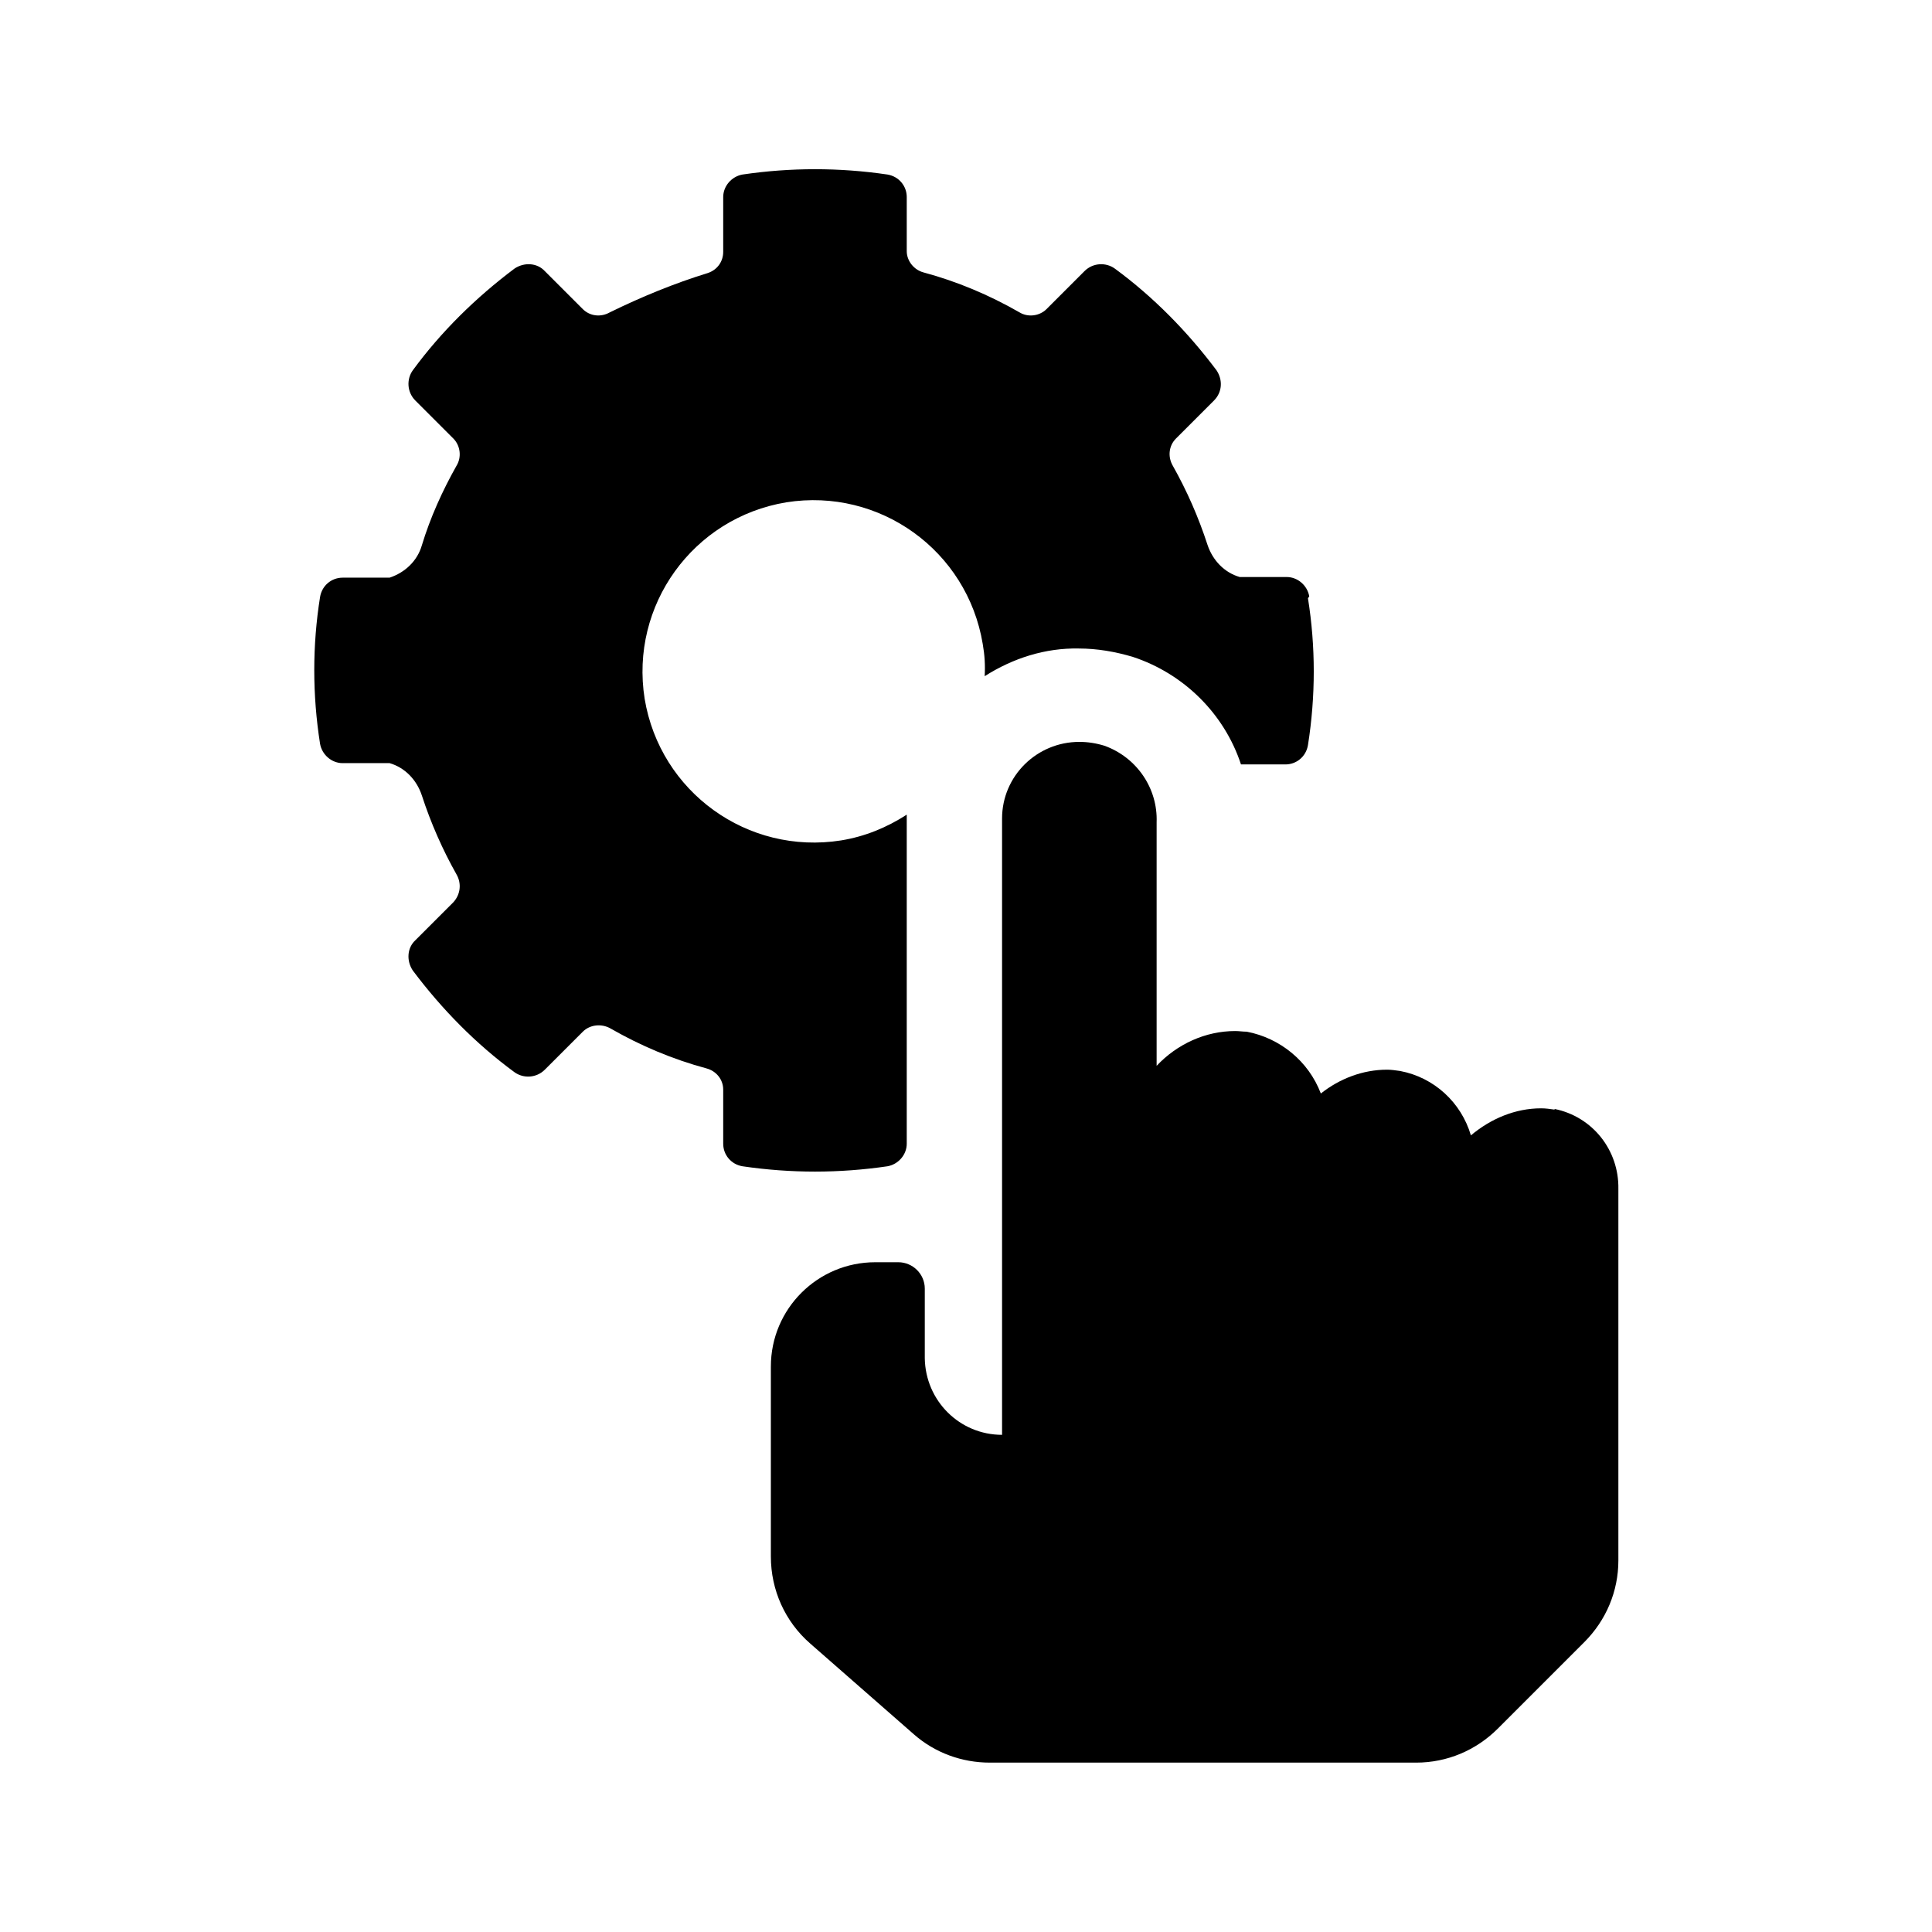 <?xml version="1.0" encoding="UTF-8"?>
<svg id="Capa_1" xmlns="http://www.w3.org/2000/svg" xmlns:xlink="http://www.w3.org/1999/xlink" viewBox="0 0 30 30">
  <defs>
    <style>
      .cls-1 {
        fill: currentColor;
      }

      .cls-2 {
        fill: currentColor;
      }

      .cls-3 {
        clip-path: url(#clippath);
      }
    </style>
    <clipPath id="clippath">
      <rect class="cls-1" x="4.87" y="2.62" width="20.26" height="24.76"/>
    </clipPath>
  </defs>
  <g class="cls-3">
    <g id="Grupo_35787">
      <path id="Trazado_19706" class="cls-2" d="M24.14,17.23c-.07-.01-.14-.02-.21-.02-.4,0-.78.16-1.09.42-.15-.51-.57-.9-1.1-1-.07-.01-.14-.02-.2-.02-.38,0-.74.14-1.03.37-.19-.5-.63-.86-1.15-.96-.06,0-.12-.01-.18-.01-.46,0-.9.2-1.22.54v-3.78c.02-.53-.31-1.01-.81-1.19-.13-.04-.26-.06-.39-.06-.66,0-1.2.53-1.2,1.19,0,0,0,0,0,0v9.57c-.66,0-1.19-.53-1.2-1.19v-1.08c0-.23-.19-.41-.41-.41h-.36c-.89,0-1.62.72-1.62,1.62v2.95c0,.52.22,1.01.61,1.35l1.61,1.41c.33.29.75.44,1.18.44h6.62c.48,0,.93-.19,1.27-.53l1.34-1.34c.34-.34.53-.79.53-1.27v-5.77c.01-.6-.4-1.12-.99-1.24"/>
      <path id="Trazado_19707" class="cls-2" d="M20.33,9.26c-.03-.17-.18-.3-.35-.3h-.73c-.24-.07-.42-.26-.5-.5-.14-.43-.32-.84-.54-1.23-.08-.14-.06-.31.05-.42l.59-.59c.13-.13.14-.32.04-.47-.45-.6-.98-1.14-1.58-1.58-.14-.1-.34-.09-.47.04l-.59.59c-.11.11-.29.13-.42.05-.47-.27-.97-.48-1.49-.62-.15-.04-.26-.18-.26-.33v-.84c0-.17-.12-.32-.3-.35-.75-.11-1.5-.11-2.25,0-.17.03-.3.18-.3.35v.85c0,.15-.09.28-.24.33-.52.16-1.03.37-1.52.61-.14.08-.31.06-.42-.05l-.59-.59c-.12-.13-.32-.14-.47-.04-.6.45-1.14.98-1.58,1.58-.1.14-.09.34.04.47l.59.59c.11.11.13.29.05.42-.22.39-.41.81-.54,1.24-.07.24-.26.42-.5.5h-.73c-.17,0-.32.12-.35.3-.12.75-.12,1.52,0,2.28.03.17.18.3.35.3h.73c.24.07.42.26.5.5.14.43.32.84.54,1.23.08.14.06.31-.05.43l-.59.59c-.13.12-.14.32-.04.47.45.6.98,1.14,1.58,1.58.14.1.34.09.47-.04l.59-.59c.11-.11.29-.13.43-.05.47.27.97.48,1.49.62.15.04.26.17.26.33v.84c0,.17.12.32.3.35.75.11,1.5.11,2.25,0,.17-.03.3-.18.3-.35v-1.1h0v-3.9s0-.07,0-.11c-.31.2-.65.34-1.02.4-1.45.23-2.81-.75-3.05-2.2-.23-1.45.75-2.81,2.2-3.05,1.45-.23,2.81.75,3.05,2.2.03.17.04.33.03.5.44-.28.94-.44,1.46-.43.29,0,.57.05.84.13.79.26,1.42.88,1.68,1.67h.69c.17,0,.32-.12.35-.3.12-.76.12-1.53,0-2.28"/>
    </g>
  </g>
</svg>

